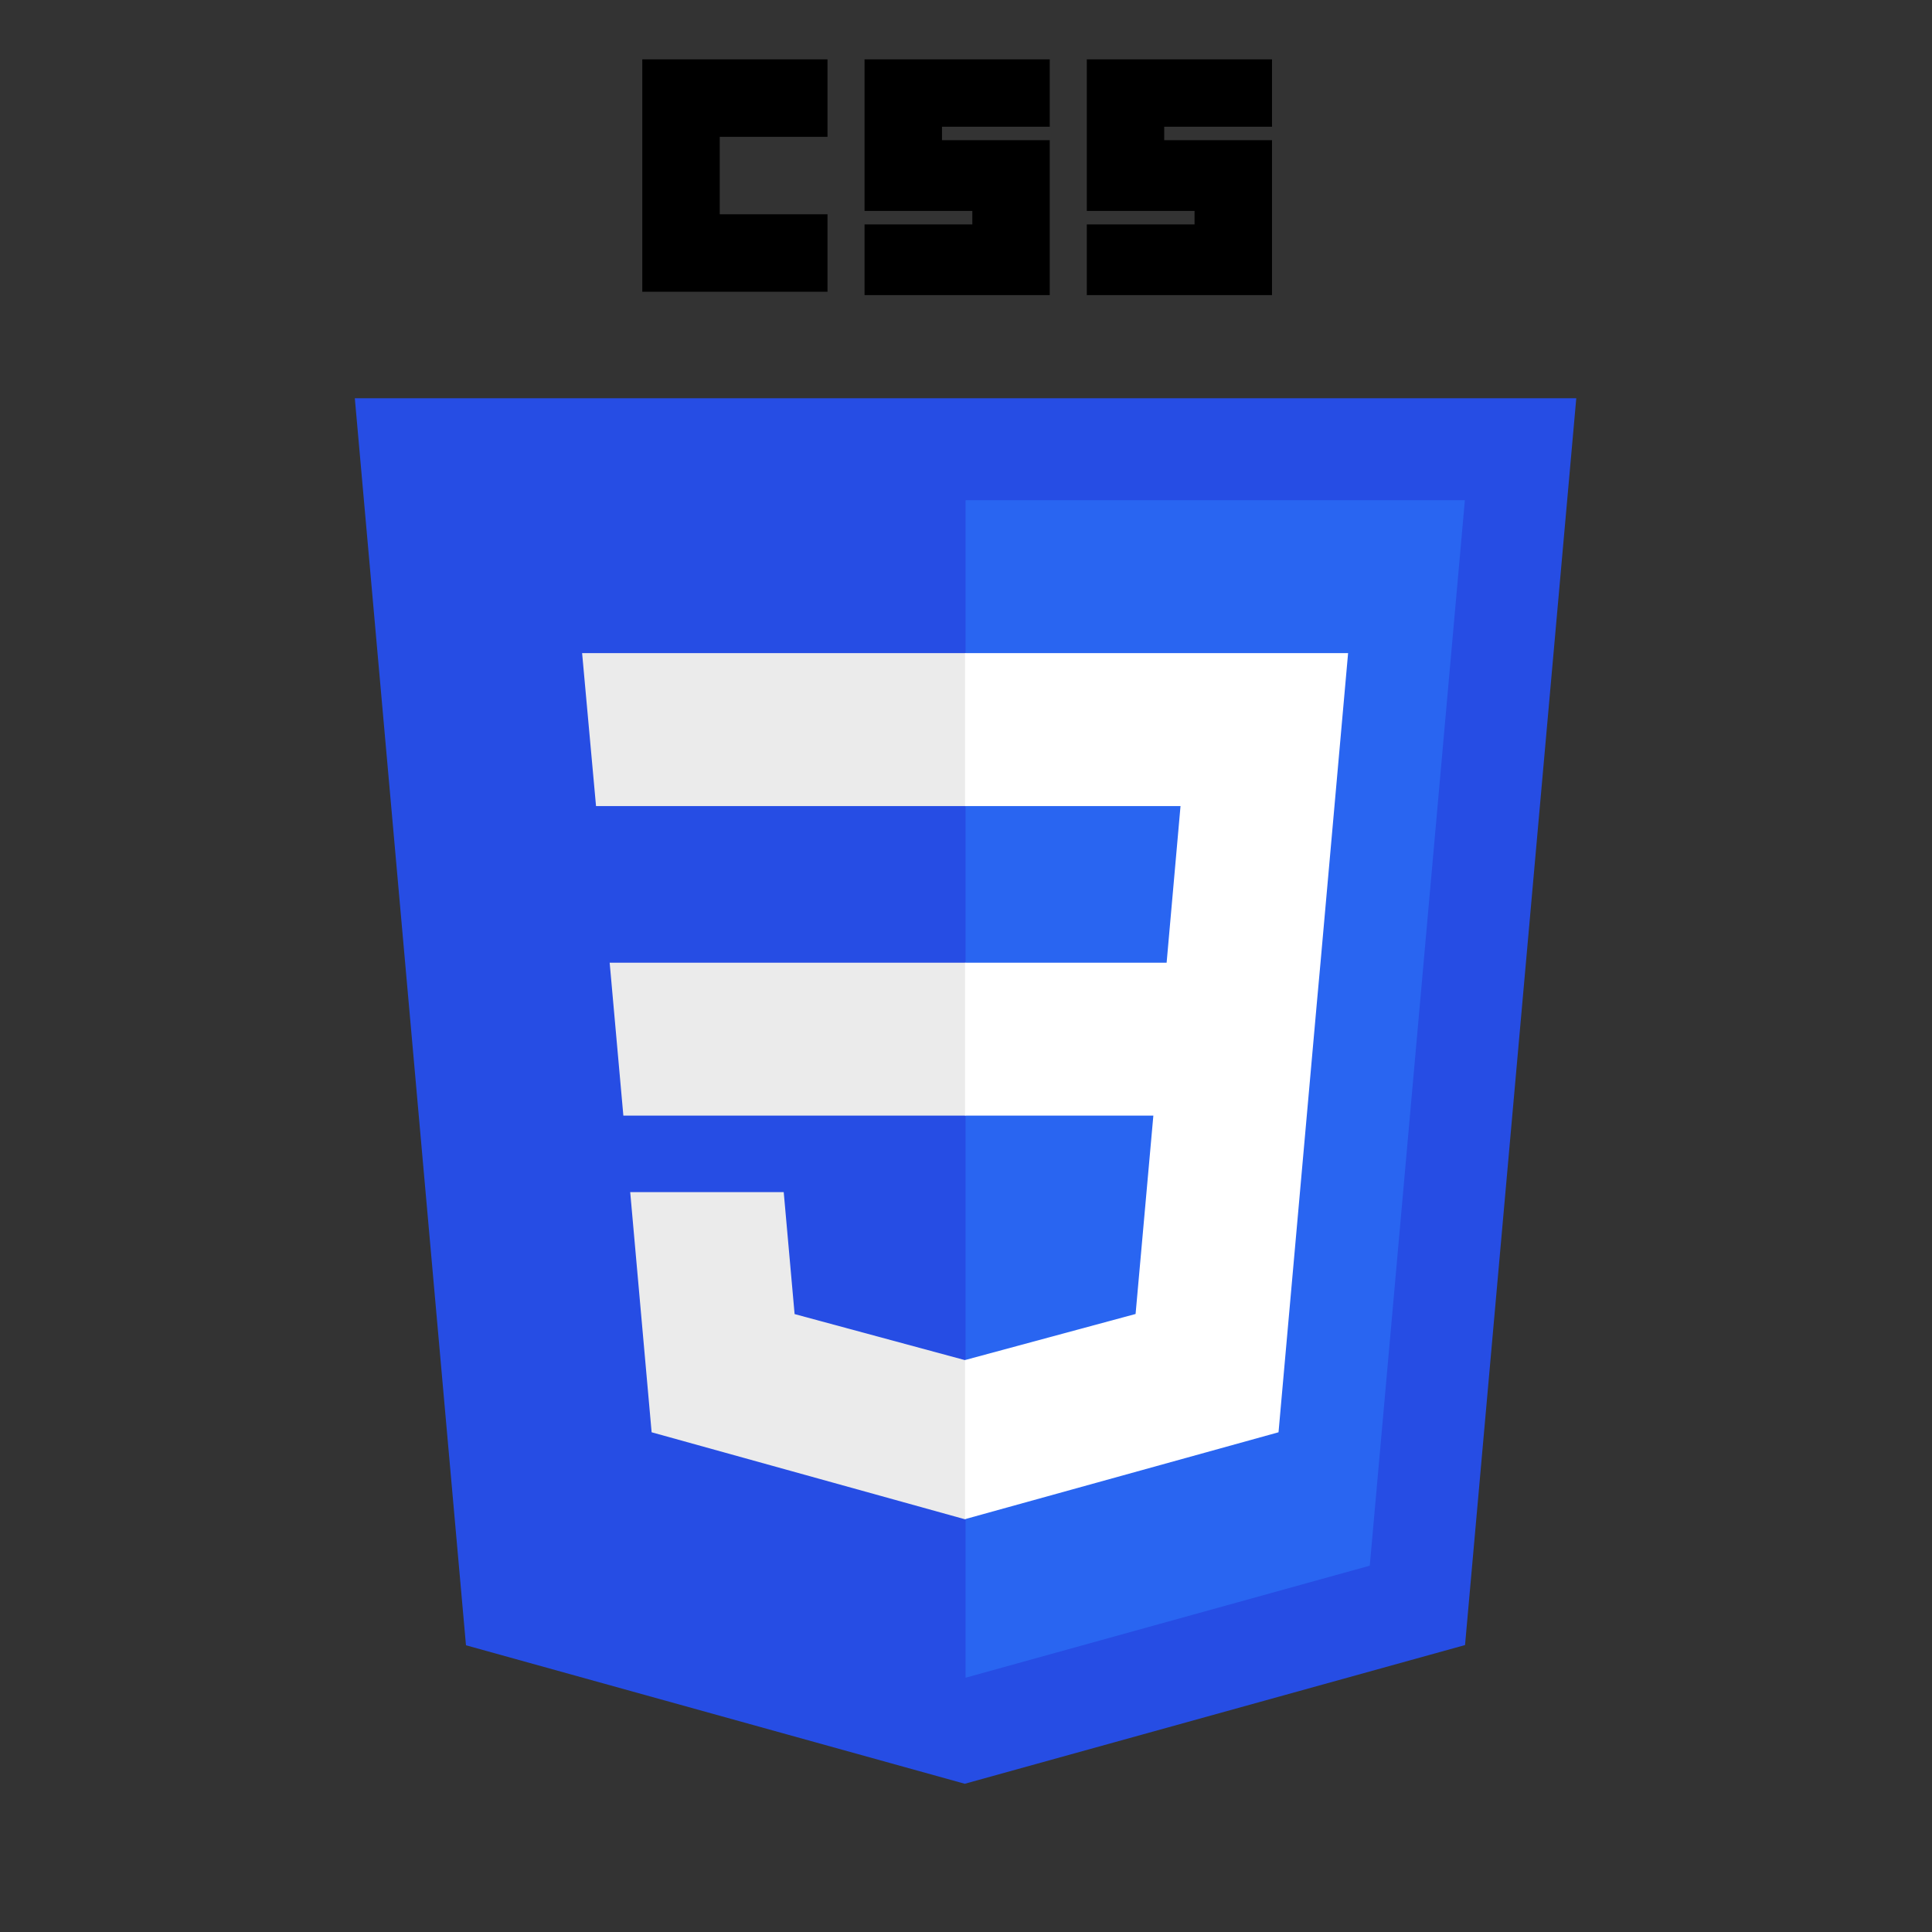 <svg xmlns="http://www.w3.org/2000/svg" xmlns:xlink="http://www.w3.org/1999/xlink" width="512" zoomAndPan="magnify" viewBox="0 0 384 384" height="512" preserveAspectRatio="xMidYMid meet" version="1.0"><rect x="0" y="0" width="384" height="384" fill="#333333" stroke="none"/><defs><clipPath id="5647f4d719"><path d="M 70.367 79 L 313.367 79 L 313.367 354.547 L 70.367 354.547 Z M 70.367 79 " clip-rule="nonzero"/></clipPath><clipPath id="f5f69cc986"><path d="M 127 11.797 L 165 11.797 L 165 58 L 127 58 Z M 127 11.797 " clip-rule="nonzero"/></clipPath><clipPath id="cfe648b671"><path d="M 171 11.797 L 209 11.797 L 209 59 L 171 59 Z M 171 11.797 " clip-rule="nonzero"/></clipPath><clipPath id="430d8d10f5"><path d="M 216 11.797 L 253 11.797 L 253 59 L 216 59 Z M 216 11.797 " clip-rule="nonzero"/></clipPath></defs><g clip-path="url(#5647f4d719)"><path fill="#264de4" d="M 191.762 354.539 L 92.617 327.012 L 70.523 79.16 L 313.297 79.156 L 291.188 326.969 L 191.766 354.535 Z M 191.762 354.539 " fill-opacity="1" fill-rule="nonzero"/></g><path fill="#2965f1" d="M 272.254 311.191 L 291.156 99.422 L 191.914 99.418 L 191.914 333.461 Z M 272.254 311.191 " fill-opacity="1" fill-rule="nonzero"/><path fill="#ebebeb" d="M 121.176 191.348 L 123.898 221.742 L 191.914 221.742 L 191.914 191.348 Z M 121.176 191.348 " fill-opacity="1" fill-rule="nonzero"/><path fill="#ebebeb" d="M 115.699 129.812 L 118.465 160.215 L 191.914 160.215 L 191.914 129.812 Z M 115.699 129.812 " fill-opacity="1" fill-rule="nonzero"/><path fill="#ebebeb" d="M 191.914 270.293 L 191.781 270.332 L 157.934 261.184 L 155.77 236.941 L 125.258 236.941 L 129.516 284.676 L 191.773 301.961 L 191.914 301.922 Z M 191.914 270.293 " fill-opacity="1" fill-rule="nonzero"/><g clip-path="url(#f5f69cc986)"><path fill="#000000" d="M 127.66 11.797 L 164.473 11.797 L 164.473 27.195 L 143.055 27.195 L 143.055 42.59 L 164.473 42.59 L 164.473 57.988 L 127.66 57.988 Z M 127.66 11.797 " fill-opacity="1" fill-rule="nonzero"/></g><g clip-path="url(#cfe648b671)"><path fill="#000000" d="M 171.836 11.797 L 208.645 11.797 L 208.645 25.188 L 187.23 25.188 L 187.23 27.863 L 208.645 27.863 L 208.645 58.656 L 171.836 58.656 L 171.836 44.602 L 193.258 44.602 L 193.258 41.922 L 171.836 41.922 Z M 171.836 11.797 " fill-opacity="1" fill-rule="nonzero"/></g><g clip-path="url(#430d8d10f5)"><path fill="#000000" d="M 216.012 11.797 L 252.82 11.797 L 252.82 25.188 L 231.398 25.188 L 231.398 27.863 L 252.82 27.863 L 252.82 58.656 L 216.012 58.656 L 216.012 44.602 L 237.426 44.602 L 237.426 41.922 L 216.012 41.922 Z M 216.012 11.797 " fill-opacity="1" fill-rule="nonzero"/></g><path fill="#ffffff" d="M 262.461 191.348 L 267.945 129.812 L 191.809 129.812 L 191.809 160.215 L 234.637 160.215 L 231.875 191.348 L 191.809 191.348 L 191.809 221.742 L 229.238 221.742 L 225.707 261.164 L 191.809 270.32 L 191.809 301.941 L 254.117 284.676 L 254.574 279.535 L 261.719 199.508 Z M 262.461 191.348 " fill-opacity="1" fill-rule="nonzero"/></svg>